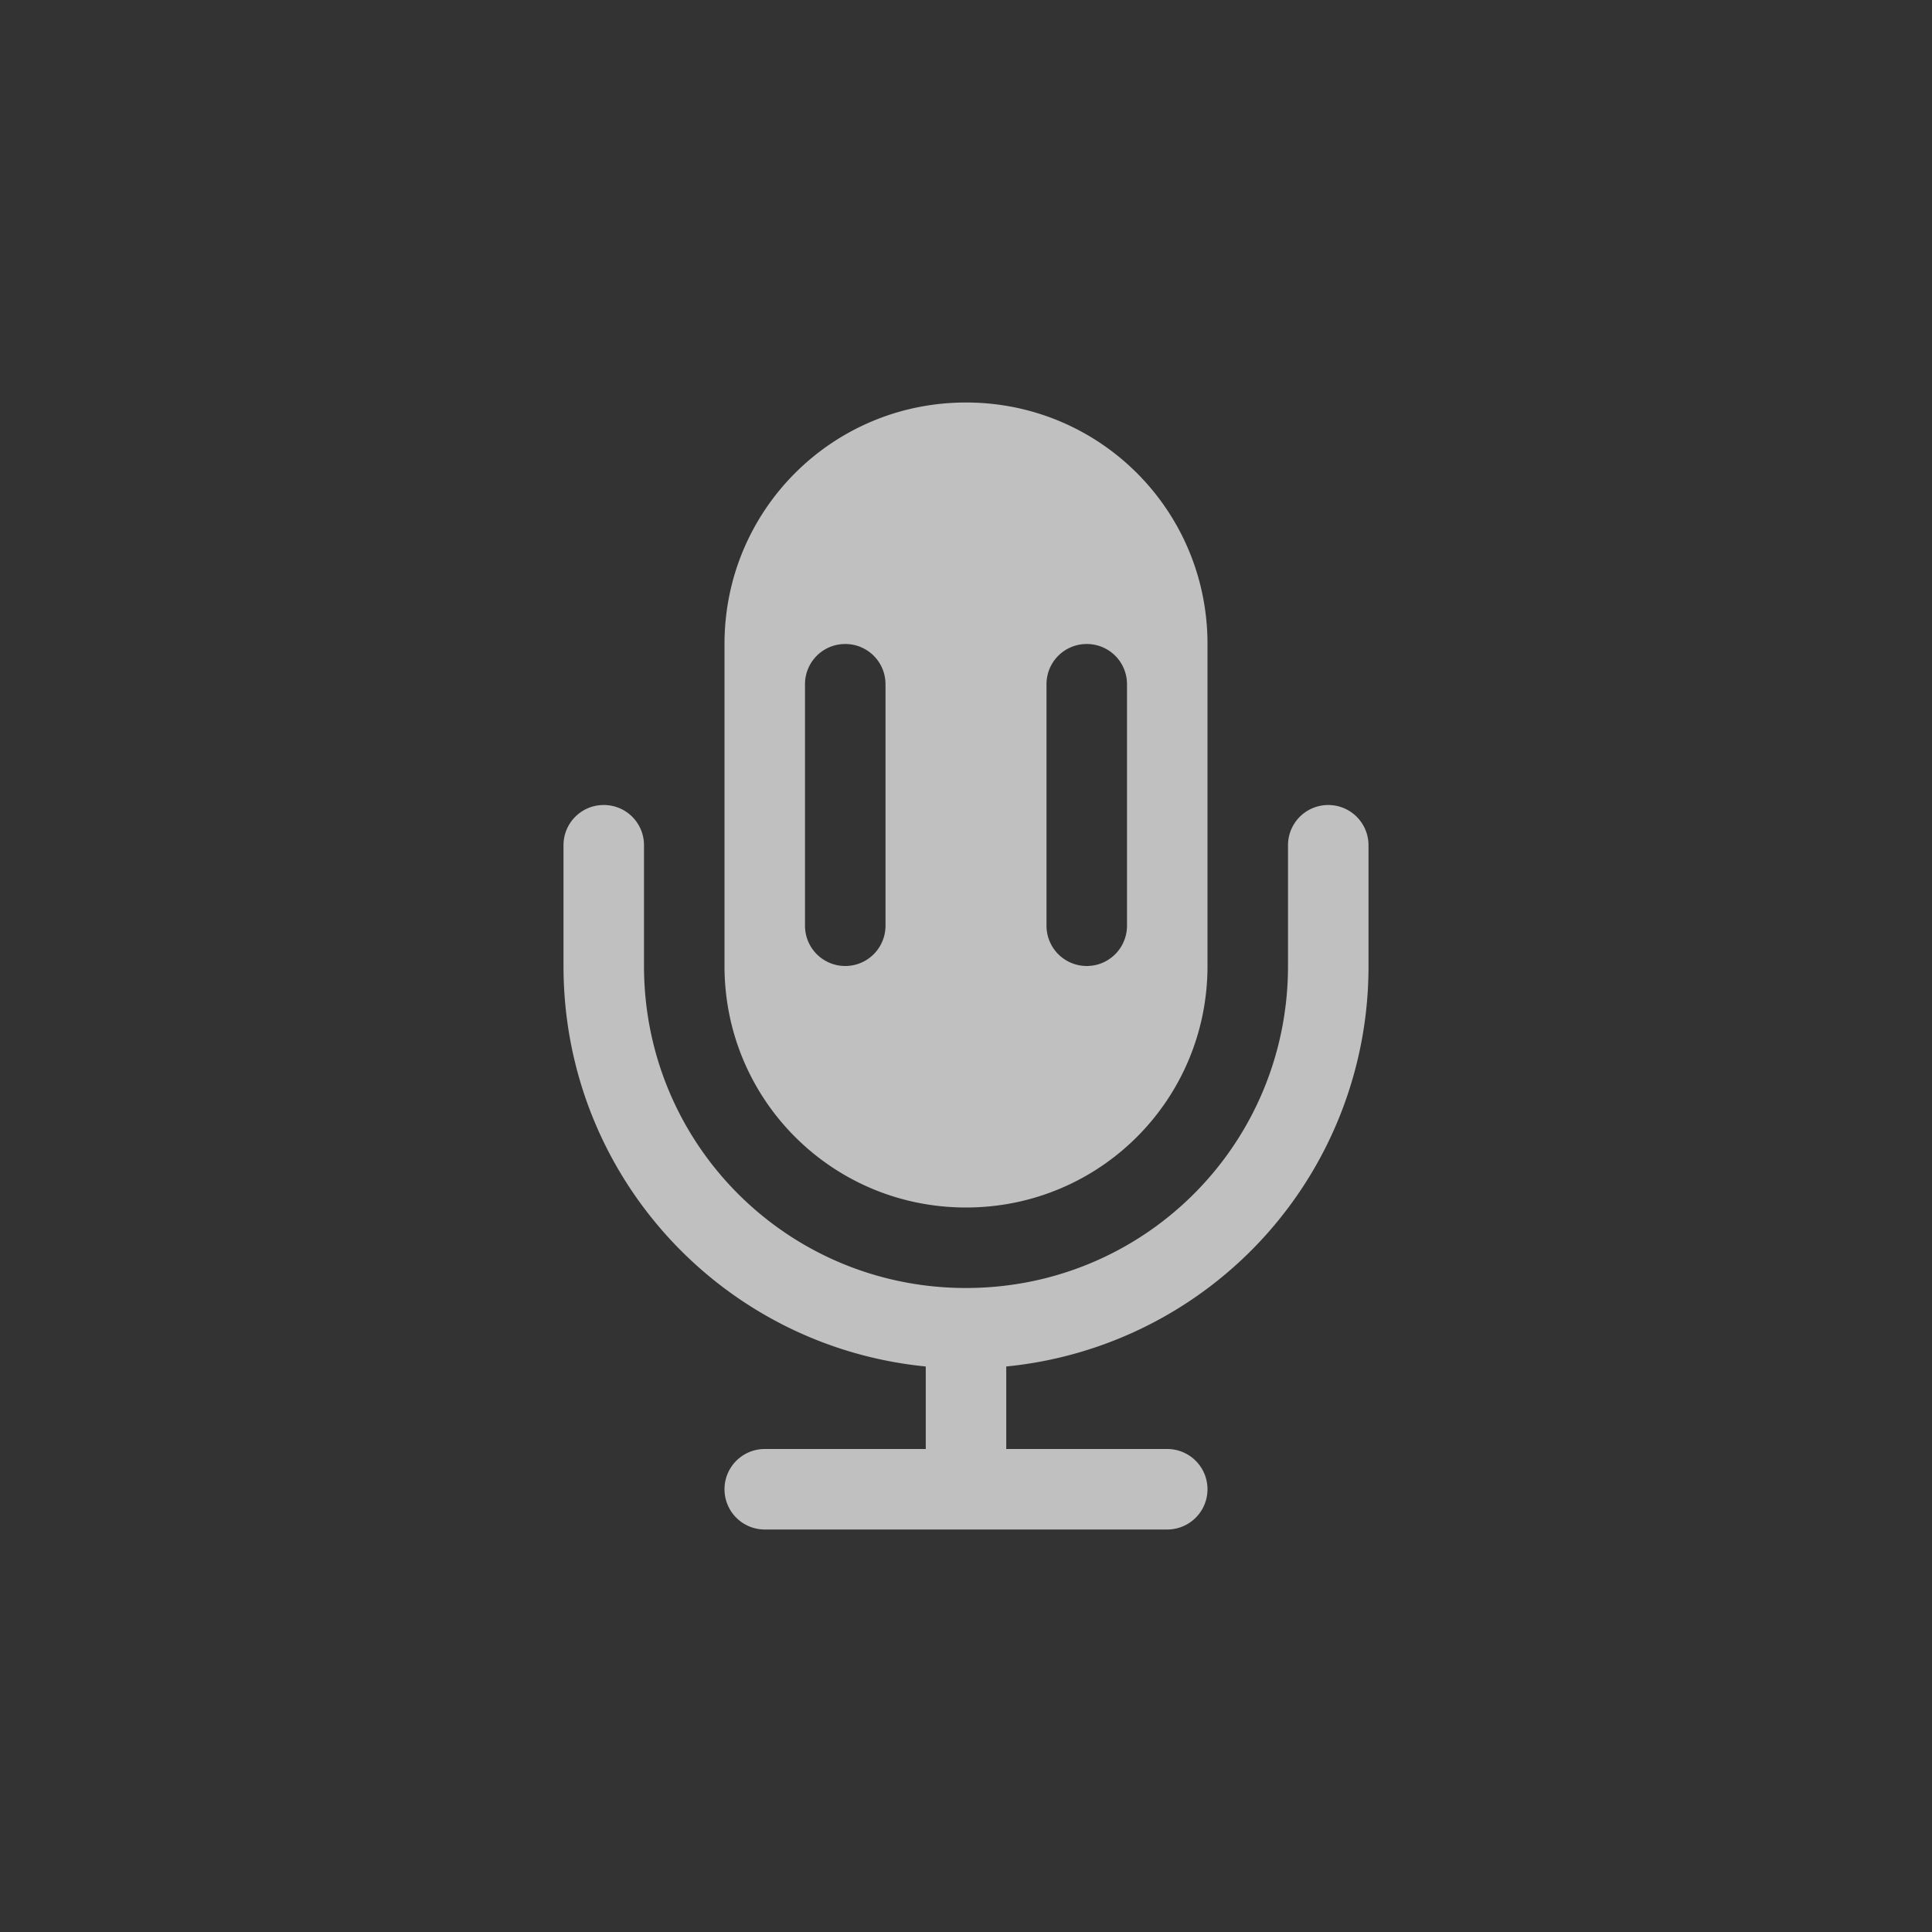 <svg xmlns="http://www.w3.org/2000/svg" width="24" height="24">
    <rect width="100%" height="100%" fill="#333333" stroke="none"/>
    <defs>
        <style id="current-color-scheme" type="text/css">
            .ColorScheme-Text{color:#fdfdfd;opacity:.7}
        </style>
    </defs>
    <g fill="#fdfdfd" fill-opacity=".7" fill-rule="evenodd">
        <path d="M8 9c-1.662 0-3 1.338-3 3v4c0 1.662 1.338 3 3 3s3-1.338 3-3v-4c0-1.662-1.338-3-3-3zm-1.5 3c.277 0 .5.223.5.5v3a.499.499 0 1 1-1 0v-3c0-.277.223-.5.5-.5zm3 0c.277 0 .5.223.5.5v3a.499.499 0 1 1-1 0v-3c0-.277.223-.5.5-.5z" style="paint-order:normal" transform="translate(4 -4)"/>
        <path d="M3.5 14c-.277 0-.5.223-.5.5V16c0 2.6 1.967 4.725 4.5 4.975V22h-2a.499.499 0 1 0 0 1h5a.499.499 0 1 0 0-1h-2v-1.025A4.988 4.988 0 0 0 13 16v-1.5a.499.499 0 1 0-1 0V16c0 2.216-1.784 4-4 4s-4-1.784-4-4v-1.5c0-.277-.223-.5-.5-.5z" style="paint-order:normal" transform="translate(4 -4)"/>
    </g>
</svg>
